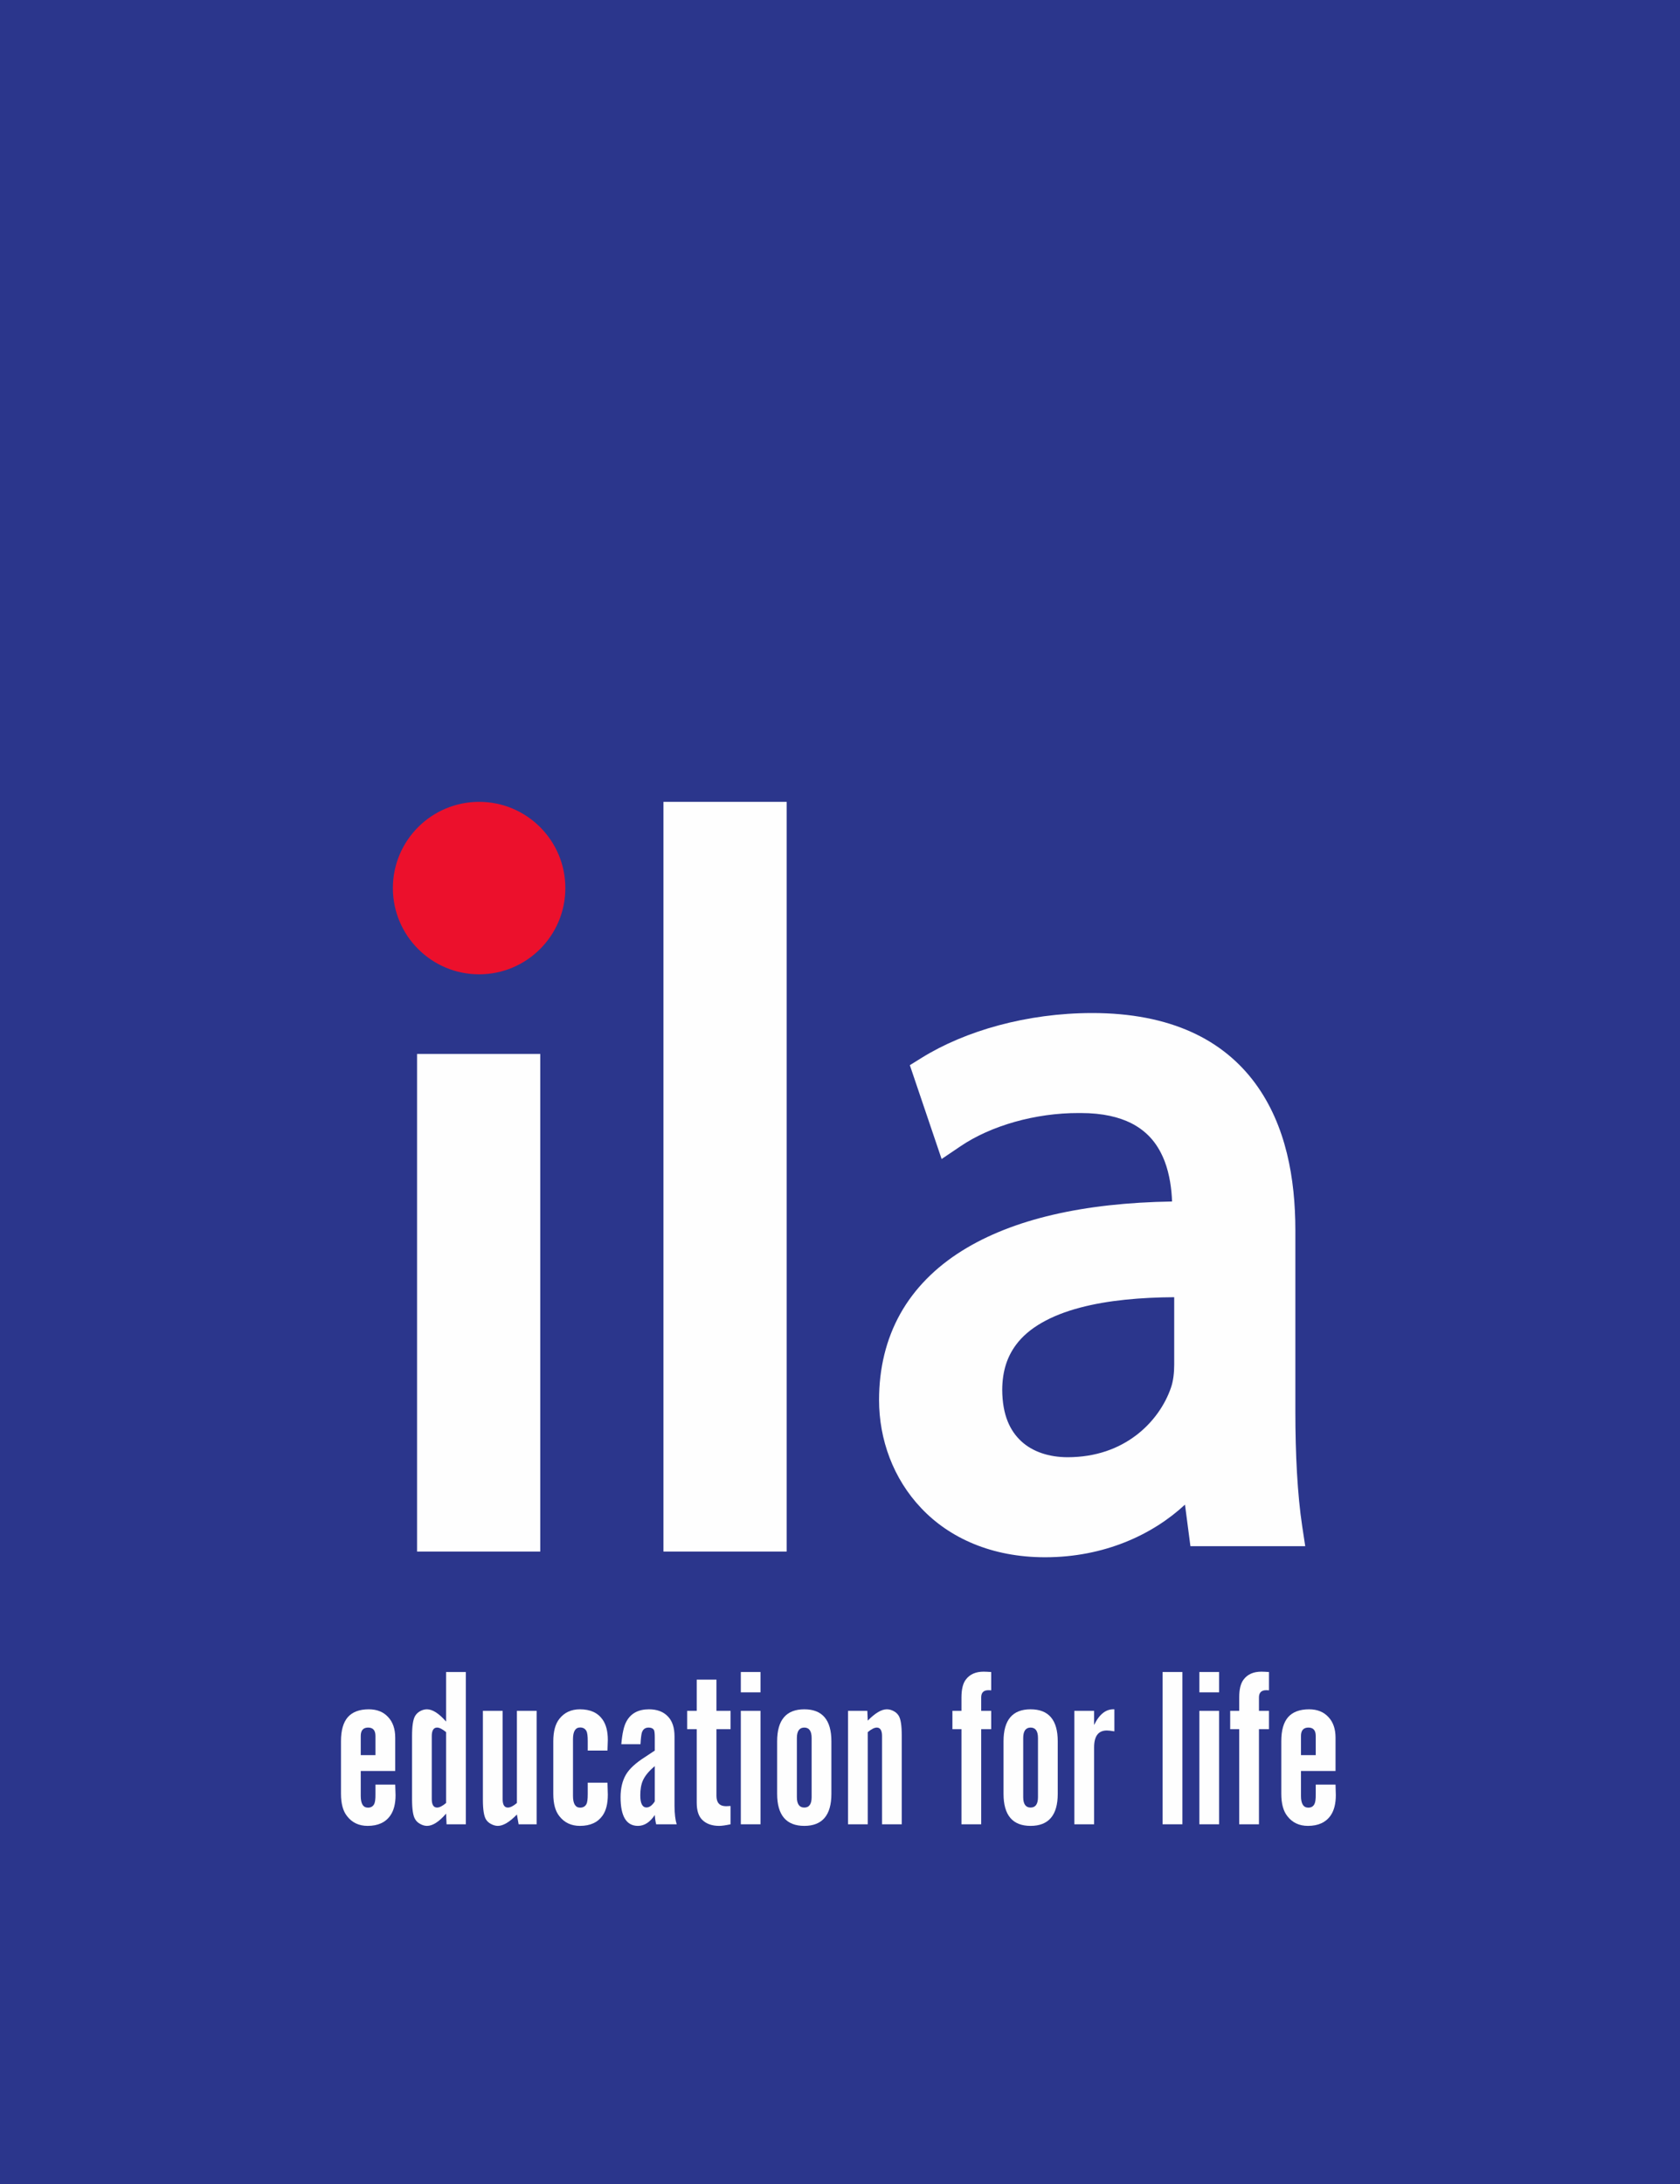<?xml version="1.0" encoding="UTF-8"?>
<svg width="130px" height="169px" viewBox="0 0 130 169" version="1.1" xmlns="http://www.w3.org/2000/svg" xmlns:xlink="http://www.w3.org/1999/xlink">
    <!-- Generator: Sketch 42 (36781) - http://www.bohemiancoding.com/sketch -->
    <title>img-logo</title>
    <desc>Created with Sketch.</desc>
    <defs></defs>
    <g stroke="none" stroke-width="1" fill="none" fill-rule="evenodd">
        <g>
            <g>
                <g>
                    <polygon fill="#2B368C" points="0 169 130 169 130 0 0 0"></polygon>
                    <path d="M29.053,138.095 L30.583,138.095 C30.601,138.516 30.609,138.79 30.609,138.911 C30.609,139.576 30.473,140.1 30.204,140.486 C29.835,141.018 29.25,141.288 28.448,141.288 C27.775,141.288 27.248,141.039 26.863,140.543 C26.543,140.151 26.386,139.571 26.386,138.809 L26.386,134.726 C26.386,133.89 26.566,133.277 26.918,132.871 C27.274,132.472 27.812,132.268 28.535,132.268 C29.166,132.268 29.663,132.464 30.028,132.862 C30.398,133.248 30.583,133.789 30.583,134.458 L30.583,137.039 L27.915,137.039 L27.915,138.974 C27.915,139.576 28.101,139.878 28.474,139.878 C28.699,139.878 28.857,139.786 28.953,139.603 C29.026,139.468 29.058,139.205 29.053,138.836 L29.053,138.446 L29.053,138.095 Z M27.915,135.815 L29.053,135.815 L29.053,134.331 C29.053,133.897 28.865,133.682 28.487,133.682 C28.107,133.682 27.915,133.897 27.915,134.331 L27.915,135.815 Z" fill="#FEFEFE"></path>
                    <path d="M36.046,141.165 L34.555,141.165 L34.518,140.342 C33.972,140.972 33.48,141.288 33.045,141.288 C32.867,141.288 32.696,141.239 32.52,141.141 C32.346,141.05 32.213,140.927 32.127,140.775 C31.964,140.52 31.885,140.001 31.885,139.216 L31.885,134.338 C31.885,133.56 31.964,133.04 32.127,132.775 C32.213,132.63 32.346,132.502 32.517,132.407 C32.688,132.313 32.864,132.268 33.036,132.268 C33.47,132.268 33.966,132.585 34.518,133.217 L34.518,129.383 L36.046,129.383 L36.046,141.165 Z M34.518,134.033 C34.237,133.802 34.004,133.682 33.822,133.682 C33.552,133.682 33.411,133.903 33.411,134.338 L33.411,139.216 C33.411,139.654 33.552,139.871 33.822,139.871 C34.004,139.871 34.237,139.755 34.518,139.517 L34.518,134.033 Z" fill="#FEFEFE"></path>
                    <path d="M41.525,141.165 L40.132,141.165 L39.999,140.408 C39.432,140.996 38.936,141.288 38.525,141.288 C38.35,141.288 38.178,141.239 38.002,141.146 C37.829,141.057 37.698,140.938 37.609,140.795 C37.45,140.543 37.367,140.034 37.367,139.275 L37.367,132.386 L38.894,132.386 L38.894,139.216 C38.894,139.654 39.029,139.871 39.299,139.871 C39.486,139.871 39.719,139.755 39.999,139.517 L39.999,132.386 L41.525,132.386 L41.525,141.165 Z" fill="#FEFEFE"></path>
                    <path d="M47.007,135.461 L45.479,135.461 L45.479,135.106 L45.479,134.716 C45.479,134.336 45.448,134.076 45.377,133.949 C45.282,133.765 45.115,133.675 44.89,133.675 C44.527,133.675 44.339,133.974 44.339,134.579 L44.339,138.974 C44.339,139.576 44.527,139.878 44.89,139.878 C45.115,139.878 45.282,139.786 45.377,139.603 C45.448,139.477 45.479,139.219 45.479,138.836 L45.479,138.446 L45.479,137.946 L47.007,137.946 C47.024,138.446 47.034,138.758 47.034,138.878 C47.034,139.565 46.901,140.1 46.631,140.486 C46.26,141.018 45.678,141.288 44.875,141.288 C44.204,141.288 43.676,141.039 43.289,140.543 C42.969,140.151 42.814,139.571 42.814,138.809 L42.814,134.744 C42.814,133.985 42.969,133.4 43.289,133 C43.676,132.512 44.204,132.268 44.875,132.268 C45.678,132.268 46.26,132.534 46.631,133.067 C46.901,133.454 47.034,133.978 47.034,134.636 C47.034,134.756 47.024,135.027 47.007,135.461" fill="#FEFEFE"></path>
                    <path d="M52.362,141.165 L50.774,141.165 C50.728,140.985 50.689,140.748 50.668,140.446 C50.297,141.01 49.859,141.288 49.364,141.288 C48.467,141.288 48.02,140.543 48.02,139.07 C48.02,138.375 48.161,137.787 48.441,137.315 C48.701,136.874 49.189,136.421 49.901,135.969 C50.256,135.735 50.515,135.561 50.668,135.461 L50.668,134.474 C50.668,134.159 50.648,133.961 50.608,133.879 C50.534,133.748 50.395,133.682 50.194,133.682 C49.921,133.682 49.747,133.817 49.666,134.079 C49.622,134.235 49.586,134.534 49.562,134.967 L48.078,134.967 C48.149,134.137 48.28,133.548 48.478,133.201 C48.821,132.576 49.402,132.268 50.221,132.268 C50.84,132.268 51.329,132.449 51.68,132.818 C52.023,133.17 52.195,133.687 52.195,134.365 L52.195,139.75 C52.2,140.369 52.258,140.835 52.362,141.165 L52.362,141.165 Z M50.668,136.664 C50.221,137.039 49.917,137.401 49.752,137.765 C49.615,138.07 49.546,138.459 49.546,138.929 C49.546,139.549 49.708,139.863 50.03,139.863 C50.247,139.863 50.463,139.71 50.668,139.394 L50.668,136.664 Z" fill="#FEFEFE"></path>
                    <path d="M56.532,133.805 L55.44,133.805 L55.44,138.967 C55.44,139.498 55.689,139.766 56.182,139.766 C56.26,139.766 56.374,139.762 56.532,139.75 L56.532,141.165 C56.145,141.247 55.853,141.288 55.65,141.288 C55.109,141.288 54.675,141.14 54.364,140.844 C54.058,140.563 53.913,140.11 53.913,139.492 L53.913,133.805 L53.174,133.805 L53.174,132.386 L53.913,132.386 L53.913,129.971 L55.44,129.971 L55.44,132.386 L56.532,132.386 L56.532,133.805 Z" fill="#FEFEFE"></path>
                    <path d="M57.325,141.165 L58.848,141.165 L58.848,132.386 L57.325,132.386 L57.325,141.165 Z M57.325,130.955 L58.848,130.955 L58.848,129.382 L57.325,129.382 L57.325,130.955 Z" fill="#FEFEFE"></path>
                    <path d="M64.334,134.744 L64.334,138.809 C64.334,140.458 63.634,141.288 62.238,141.288 C60.84,141.288 60.136,140.458 60.136,138.809 L60.136,134.744 C60.136,133.09 60.84,132.268 62.238,132.268 C63.634,132.268 64.334,133.09 64.334,134.744 M61.663,134.492 L61.663,139.062 C61.663,139.602 61.857,139.871 62.238,139.871 C62.614,139.871 62.805,139.602 62.805,139.062 L62.805,134.492 C62.805,133.953 62.614,133.682 62.238,133.682 C61.857,133.682 61.663,133.953 61.663,134.492" fill="#FEFEFE"></path>
                    <path d="M65.62,132.386 L67.114,132.386 L67.147,133.145 C67.715,132.563 68.209,132.268 68.622,132.268 C68.798,132.268 68.97,132.311 69.147,132.404 C69.322,132.496 69.451,132.617 69.537,132.758 C69.699,133.013 69.777,133.519 69.777,134.278 L69.777,141.165 L68.254,141.165 L68.254,134.338 C68.254,133.903 68.112,133.682 67.85,133.682 C67.662,133.682 67.429,133.802 67.147,134.033 L67.147,141.165 L65.62,141.165 L65.62,132.386 Z" fill="#FEFEFE"></path>
                    <path d="M74.399,141.165 L74.399,133.805 L73.699,133.805 L73.699,132.386 L74.399,132.386 L74.399,131.351 C74.399,130.706 74.518,130.239 74.753,129.947 C75.056,129.553 75.513,129.355 76.112,129.355 C76.282,129.355 76.476,129.368 76.701,129.383 L76.701,130.802 C76.619,130.792 76.545,130.79 76.486,130.79 C76.112,130.79 75.925,130.976 75.925,131.351 L75.925,132.386 L76.701,132.386 L76.701,133.805 L75.925,133.805 L75.925,141.165 L74.399,141.165 Z" fill="#FEFEFE"></path>
                    <path d="M81.849,134.744 L81.849,138.809 C81.849,140.458 81.147,141.288 79.747,141.288 C78.35,141.288 77.654,140.458 77.654,138.809 L77.654,134.744 C77.654,133.09 78.35,132.268 79.747,132.268 C81.147,132.268 81.849,133.09 81.849,134.744 M79.177,134.492 L79.177,139.062 C79.177,139.602 79.37,139.871 79.747,139.871 C80.13,139.871 80.32,139.602 80.32,139.062 L80.32,134.492 C80.32,133.953 80.13,133.682 79.747,133.682 C79.37,133.682 79.177,133.953 79.177,134.492" fill="#FEFEFE"></path>
                    <path d="M83.134,132.386 L84.663,132.386 L84.663,133.481 C85.071,132.639 85.592,132.233 86.232,132.268 L86.232,133.974 C85.967,133.929 85.774,133.907 85.651,133.907 C84.991,133.907 84.663,134.342 84.663,135.213 L84.663,141.165 L83.134,141.165 L83.134,132.386 Z" fill="#FEFEFE"></path>
                    <polygon fill="#FEFEFE" points="89.962 141.165 91.493 141.165 91.493 129.382 89.962 129.382"></polygon>
                    <path d="M92.808,141.165 L94.336,141.165 L94.336,132.386 L92.808,132.386 L92.808,141.165 Z M92.808,130.955 L94.336,130.955 L94.336,129.382 L92.808,129.382 L92.808,130.955 Z" fill="#FEFEFE"></path>
                    <path d="M95.891,141.165 L95.891,133.805 L95.193,133.805 L95.193,132.386 L95.891,132.386 L95.891,131.351 C95.891,130.706 96.01,130.239 96.246,129.947 C96.55,129.553 97.002,129.355 97.609,129.355 C97.774,129.355 97.97,129.368 98.195,129.383 L98.195,130.802 C98.111,130.792 98.041,130.79 97.981,130.79 C97.607,130.79 97.419,130.976 97.419,131.351 L97.419,132.386 L98.195,132.386 L98.195,133.805 L97.419,133.805 L97.419,141.165 L95.891,141.165 Z" fill="#FEFEFE"></path>
                    <path d="M101.813,138.095 L103.345,138.095 C103.359,138.516 103.367,138.79 103.367,138.911 C103.367,139.576 103.231,140.1 102.965,140.486 C102.594,141.018 102.009,141.288 101.208,141.288 C100.536,141.288 100.008,141.039 99.623,140.543 C99.306,140.151 99.148,139.571 99.148,138.809 L99.148,134.726 C99.148,133.89 99.325,133.277 99.678,132.871 C100.032,132.472 100.576,132.268 101.297,132.268 C101.924,132.268 102.422,132.464 102.789,132.862 C103.16,133.248 103.345,133.789 103.345,134.458 L103.345,137.039 L100.671,137.039 L100.671,138.974 C100.671,139.576 100.862,139.878 101.237,139.878 C101.46,139.878 101.619,139.786 101.71,139.603 C101.784,139.468 101.82,139.205 101.813,138.836 L101.813,138.446 L101.813,138.095 Z M100.671,135.815 L101.813,135.815 L101.813,134.331 C101.813,133.897 101.624,133.682 101.248,133.682 C100.867,133.682 100.671,133.897 100.671,134.331 L100.671,135.815 Z" fill="#FEFEFE"></path>
                    <path d="M37.075,62.048 C40.759,62.048 43.747,65.037 43.747,68.72 C43.747,72.401 40.759,75.394 37.075,75.394 C33.393,75.394 30.401,72.401 30.401,68.72 C30.401,65.037 33.393,62.048 37.075,62.048" fill="#EC102C"></path>
                    <polygon fill="#FEFEFE" points="32.272 120.061 41.807 120.061 41.807 81.556 32.272 81.556"></polygon>
                    <polygon fill="#FEFEFE" points="51.339 120.061 60.872 120.061 60.872 62.048 51.339 62.048"></polygon>
                    <path d="M90.861,100.379 L90.861,105.602 C90.863,106.207 90.789,106.861 90.616,107.362 C90.162,108.699 89.24,110.063 87.9,111.076 C86.563,112.085 84.824,112.758 82.611,112.762 C81.154,112.758 79.902,112.332 79.034,111.533 C78.166,110.729 77.568,109.529 77.553,107.552 C77.562,106.058 77.953,104.972 78.609,104.077 C79.584,102.745 81.329,101.78 83.571,101.188 C85.736,100.611 88.312,100.393 90.861,100.379 L90.861,100.379 Z M100.767,118.108 C100.393,115.641 100.236,112.493 100.236,109.267 L100.236,95.159 C100.23,91.223 99.53,87.08 97.121,83.816 C95.92,82.185 94.284,80.798 92.185,79.855 C90.085,78.907 87.531,78.386 84.482,78.39 C79.48,78.397 74.688,79.757 71.301,81.867 L70.404,82.424 L72.863,89.686 L74.318,88.703 C76.688,87.095 80.133,86.12 83.466,86.128 L83.483,86.128 L83.629,86.128 C85.356,86.128 86.605,86.448 87.531,86.911 C88.91,87.615 89.655,88.653 90.127,89.872 C90.51,90.886 90.66,92.005 90.695,92.973 C83.839,93.084 78.366,94.334 74.436,96.79 C72.379,98.076 70.756,99.712 69.661,101.669 C68.571,103.624 68.022,105.873 68.022,108.332 C68.022,111.376 69.108,114.417 71.297,116.715 C73.472,119.012 76.744,120.502 80.861,120.502 L80.895,120.502 C85.434,120.496 89.176,118.769 91.695,116.429 L92.116,119.646 L101,119.646 L100.767,118.108 Z" fill="#FEFEFE"></path>
                </g>
            </g>
        </g>
    </g>
</svg>